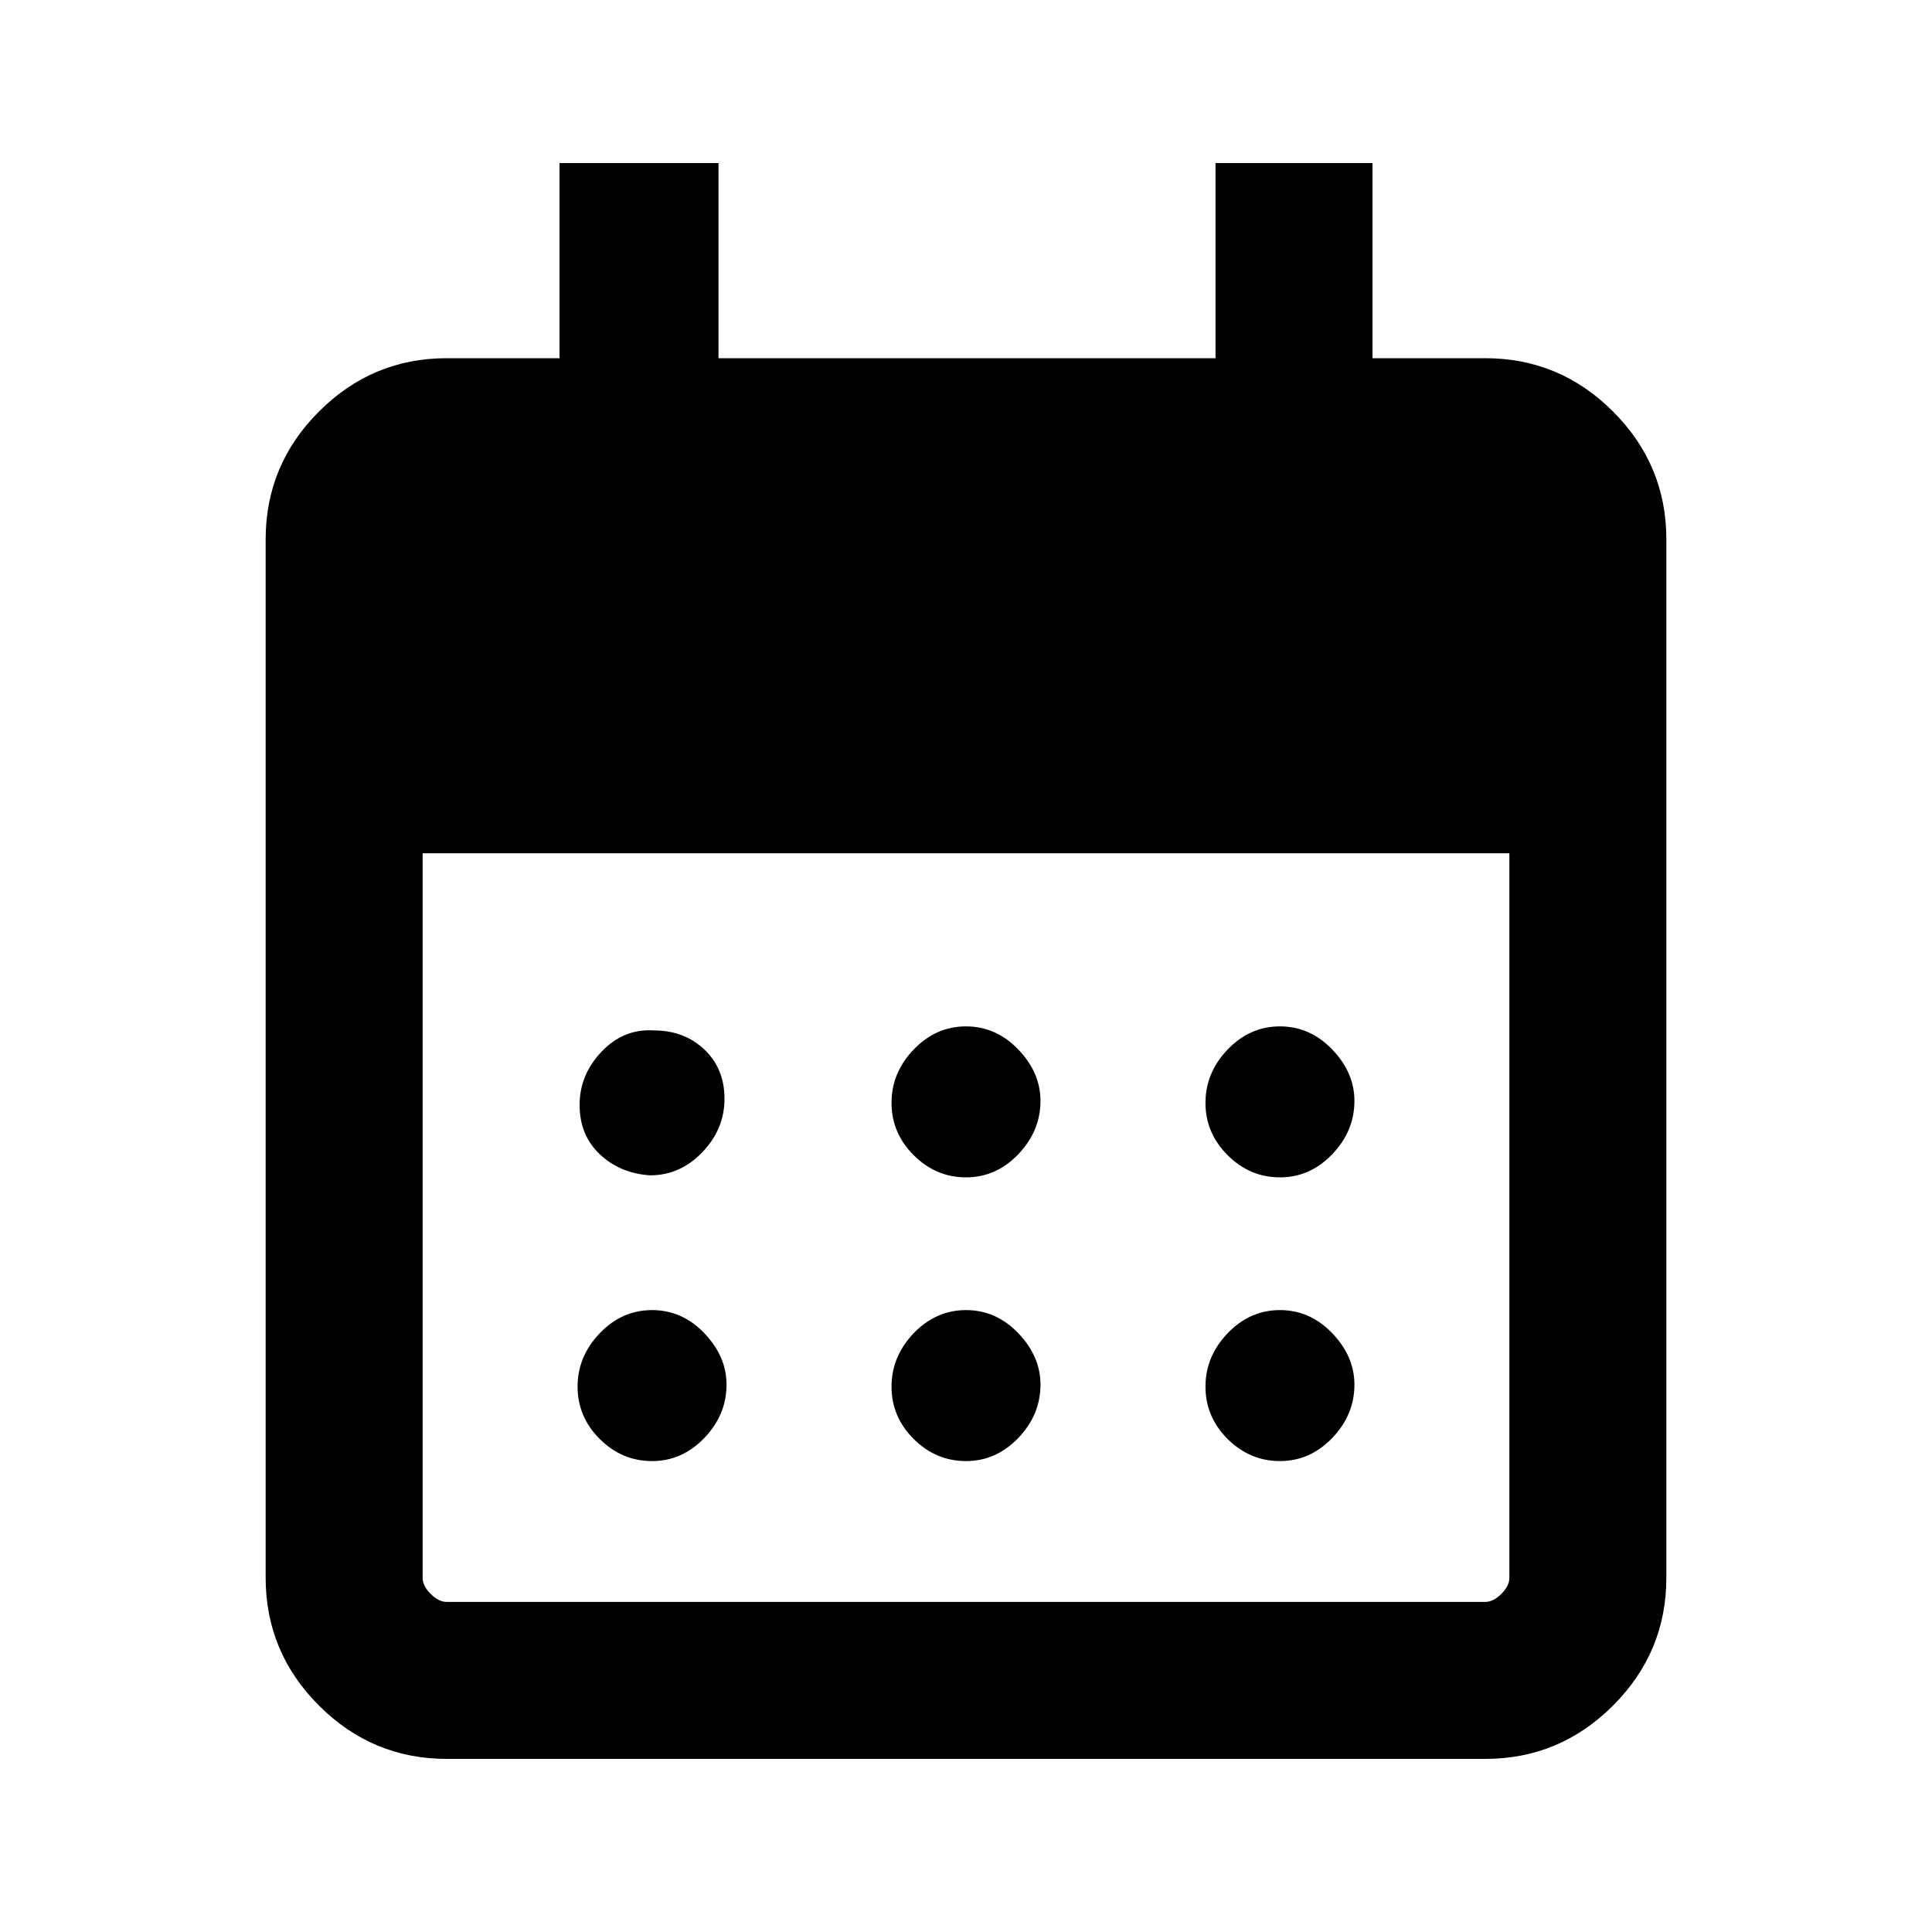 <svg xmlns="http://www.w3.org/2000/svg" height="20" width="20"><path d="M6 11.438q0 .312.208.51.209.198.521.219.313 0 .542-.24.229-.239.229-.552 0-.313-.208-.51-.209-.198-.521-.198-.313-.021-.542.218-.229.24-.229.553Zm4 .75q-.312 0-.542-.23-.229-.229-.229-.541 0-.313.229-.552.23-.24.542-.24.312 0 .542.24.229.239.229.531 0 .312-.229.552-.23.24-.542.24Zm3.25 0q-.312 0-.542-.23-.229-.229-.229-.541 0-.313.229-.552.23-.24.542-.24.312 0 .542.24.229.239.229.531 0 .312-.229.552-.23.24-.542.24Zm-6.5 2.937q-.312 0-.542-.229-.229-.229-.229-.542 0-.312.229-.552.23-.24.542-.24.312 0 .542.24.229.24.229.531 0 .313-.229.552-.23.24-.542.24Zm3.25 0q-.312 0-.542-.229-.229-.229-.229-.542 0-.312.229-.552.23-.24.542-.24.312 0 .542.24.229.24.229.531 0 .313-.229.552-.23.24-.542.24Zm3.25 0q-.312 0-.542-.229-.229-.229-.229-.542 0-.312.229-.552.23-.24.542-.24.312 0 .542.24.229.24.229.531 0 .313-.229.552-.23.24-.542.24Zm-8.625 3.083q-.771 0-1.323-.552-.552-.552-.552-1.323V5.583q0-.771.552-1.323.552-.552 1.323-.552h1.167v-2.02h1.646v2.02h5.145v-2.02h1.625v2.02h1.167q.771 0 1.323.552.552.552.552 1.323v10.75q0 .771-.552 1.323-.552.552-1.323.552Zm0-1.625h10.75q.083 0 .167-.083.083-.083.083-.167v-7.5H4.375v7.5q0 .084.083.167.084.083.167.083Z"/></svg>